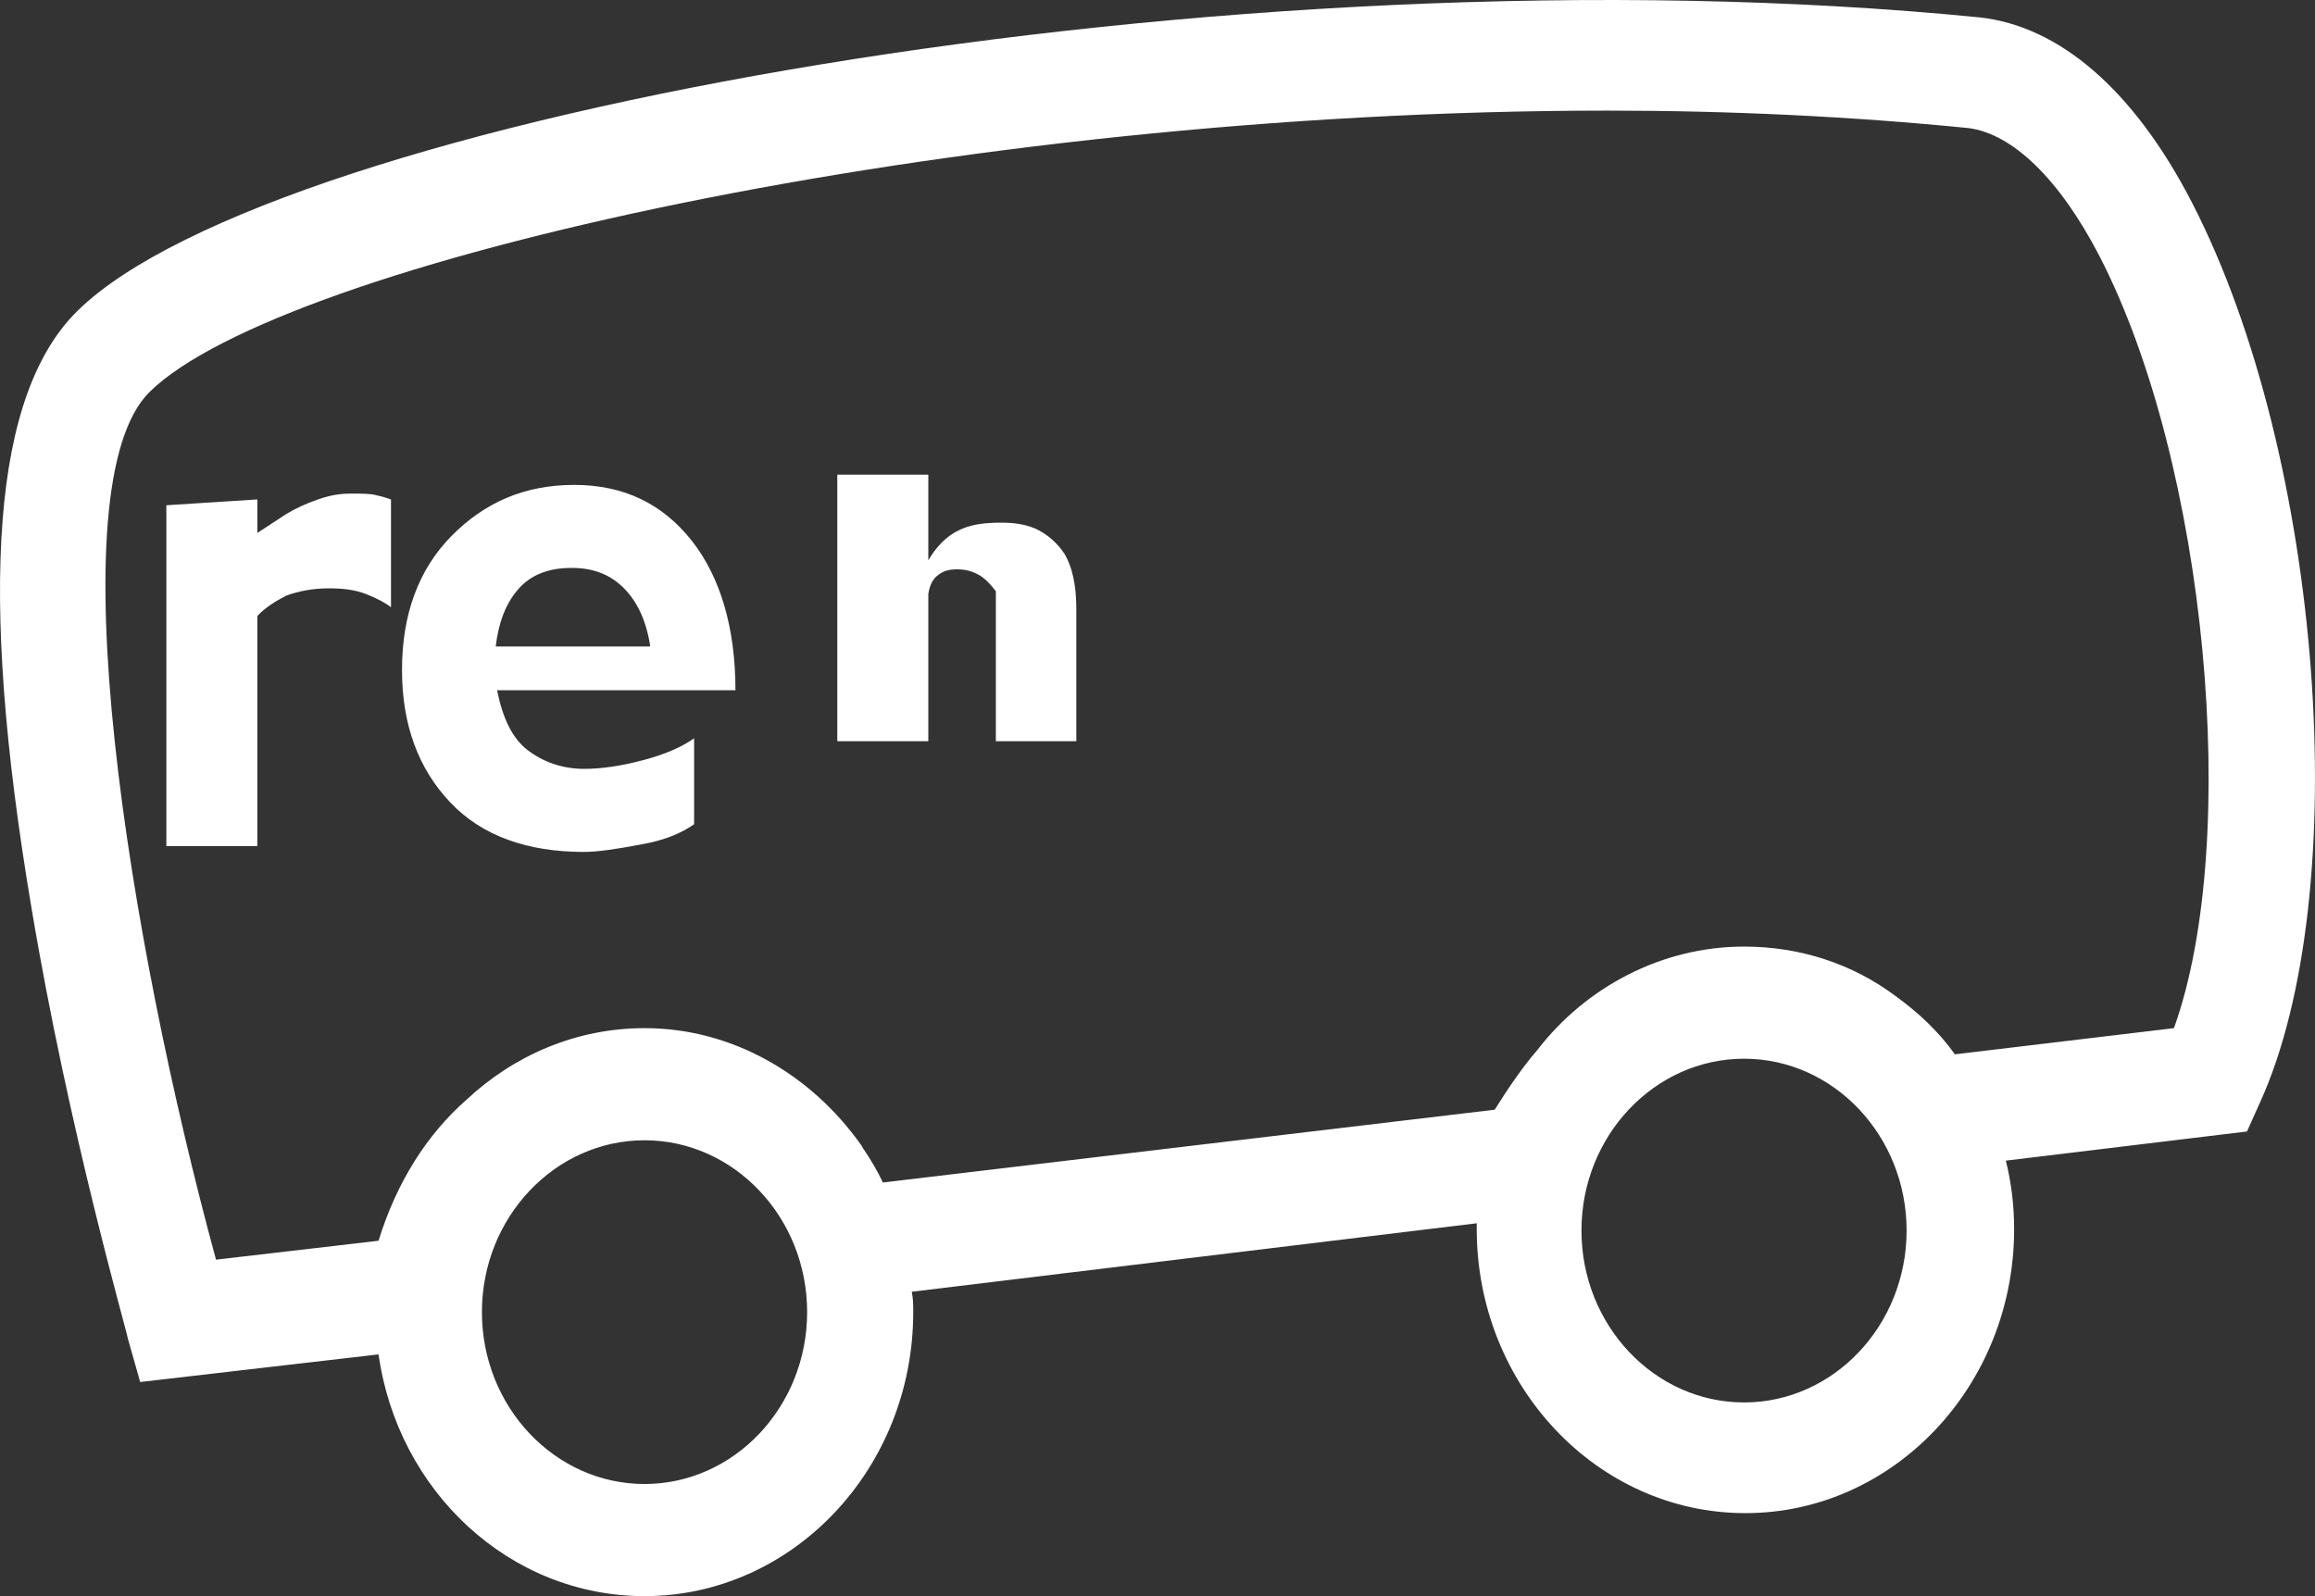<svg width="29" height="20" viewBox="0 0 29 20" fill="none" xmlns="http://www.w3.org/2000/svg">
  <rect x="0" y="0" width="29" height="20" fill="#333333" stroke="none"/>
  <path fill-rule="evenodd" clip-rule="evenodd" d="M27.457 2.535C26.732 1.13 25.8 0.327 24.799 0.218C15.409 -0.713 3.431 1.495 0.98 3.886C-0.091 4.926 -0.28 7.372 0.393 11.368C0.859 14.16 1.584 16.66 1.601 16.77L1.756 17.317L4.742 16.971C4.984 18.686 6.382 20 8.074 20C9.921 20 11.44 18.412 11.44 16.441C11.44 16.35 11.44 16.277 11.422 16.186L18.499 15.328C18.499 15.346 18.499 15.383 18.499 15.401C18.499 17.354 20.001 18.96 21.865 18.96C23.712 18.96 25.231 17.372 25.231 15.401C25.231 15.109 25.196 14.817 25.127 14.543L28.148 14.178L28.303 13.832C29.511 11.204 29.097 5.711 27.457 2.535ZM8.074 18.595C6.952 18.595 6.037 17.628 6.037 16.441C6.037 15.255 6.952 14.288 8.074 14.288C9.196 14.288 10.111 15.255 10.111 16.441C10.111 17.628 9.196 18.595 8.074 18.595ZM21.848 17.573C20.726 17.573 19.811 16.606 19.811 15.419C19.811 14.233 20.726 13.266 21.848 13.266C22.97 13.266 23.884 14.233 23.884 15.419C23.884 16.606 22.97 17.573 21.848 17.573ZM27.233 12.883L24.489 13.211C24.281 12.919 24.023 12.682 23.746 12.481C23.211 12.08 22.555 11.861 21.848 11.861C20.812 11.861 19.863 12.372 19.259 13.156C19.069 13.376 18.896 13.631 18.724 13.905L11.06 14.817C10.991 14.671 10.905 14.525 10.818 14.398C10.801 14.379 10.801 14.361 10.784 14.343C10.162 13.467 9.178 12.883 8.074 12.883C7.211 12.883 6.434 13.229 5.847 13.777C5.347 14.215 4.967 14.817 4.742 15.547L2.706 15.784C1.618 11.788 0.686 6.076 1.877 4.908C3.517 3.302 11.923 1.386 20.139 1.386C21.675 1.386 23.194 1.459 24.661 1.605C25.213 1.678 25.8 2.243 26.301 3.211C27.647 5.82 28.079 10.529 27.233 12.883ZM4.898 7.609C4.829 7.554 4.725 7.499 4.587 7.444C4.449 7.39 4.294 7.372 4.121 7.372C3.914 7.372 3.741 7.408 3.586 7.463C3.448 7.536 3.327 7.609 3.224 7.718V10.602H2.084V6.331L3.224 6.258V6.678L3.586 6.441C3.707 6.368 3.828 6.313 3.983 6.258C4.138 6.204 4.259 6.185 4.397 6.185C4.535 6.185 4.639 6.185 4.708 6.204C4.794 6.222 4.846 6.24 4.898 6.258V7.609ZM8.143 8.083C8.091 7.755 7.97 7.518 7.798 7.353C7.625 7.189 7.418 7.116 7.159 7.116C6.865 7.116 6.641 7.207 6.486 7.39C6.33 7.572 6.244 7.809 6.21 8.101H8.143V8.083ZM9.213 8.649H6.227C6.296 8.996 6.417 9.251 6.607 9.397C6.796 9.543 7.038 9.634 7.314 9.634C7.539 9.634 7.78 9.598 8.056 9.525C8.333 9.452 8.54 9.361 8.695 9.251V10.328C8.54 10.437 8.333 10.529 8.022 10.583C7.729 10.638 7.487 10.675 7.314 10.675C6.607 10.675 6.037 10.474 5.64 10.054C5.243 9.634 5.036 9.087 5.036 8.393C5.036 7.7 5.243 7.134 5.657 6.715C6.072 6.295 6.572 6.076 7.193 6.076C7.815 6.076 8.298 6.313 8.661 6.769C9.023 7.226 9.213 7.864 9.213 8.649ZM12.475 9.288V7.408C12.406 7.317 12.32 7.226 12.233 7.189C12.164 7.152 12.078 7.134 11.992 7.134C11.888 7.134 11.819 7.152 11.75 7.207C11.698 7.244 11.647 7.317 11.629 7.444V9.288H10.489V5.948H11.629V7.022C11.707 6.887 11.837 6.713 12.061 6.622C12.197 6.567 12.351 6.549 12.538 6.549C12.707 6.549 12.828 6.567 12.967 6.622C13.123 6.694 13.245 6.804 13.336 6.941C13.427 7.096 13.483 7.317 13.483 7.628V9.288H12.475Z" fill="#FFFFFF"/>
</svg>
